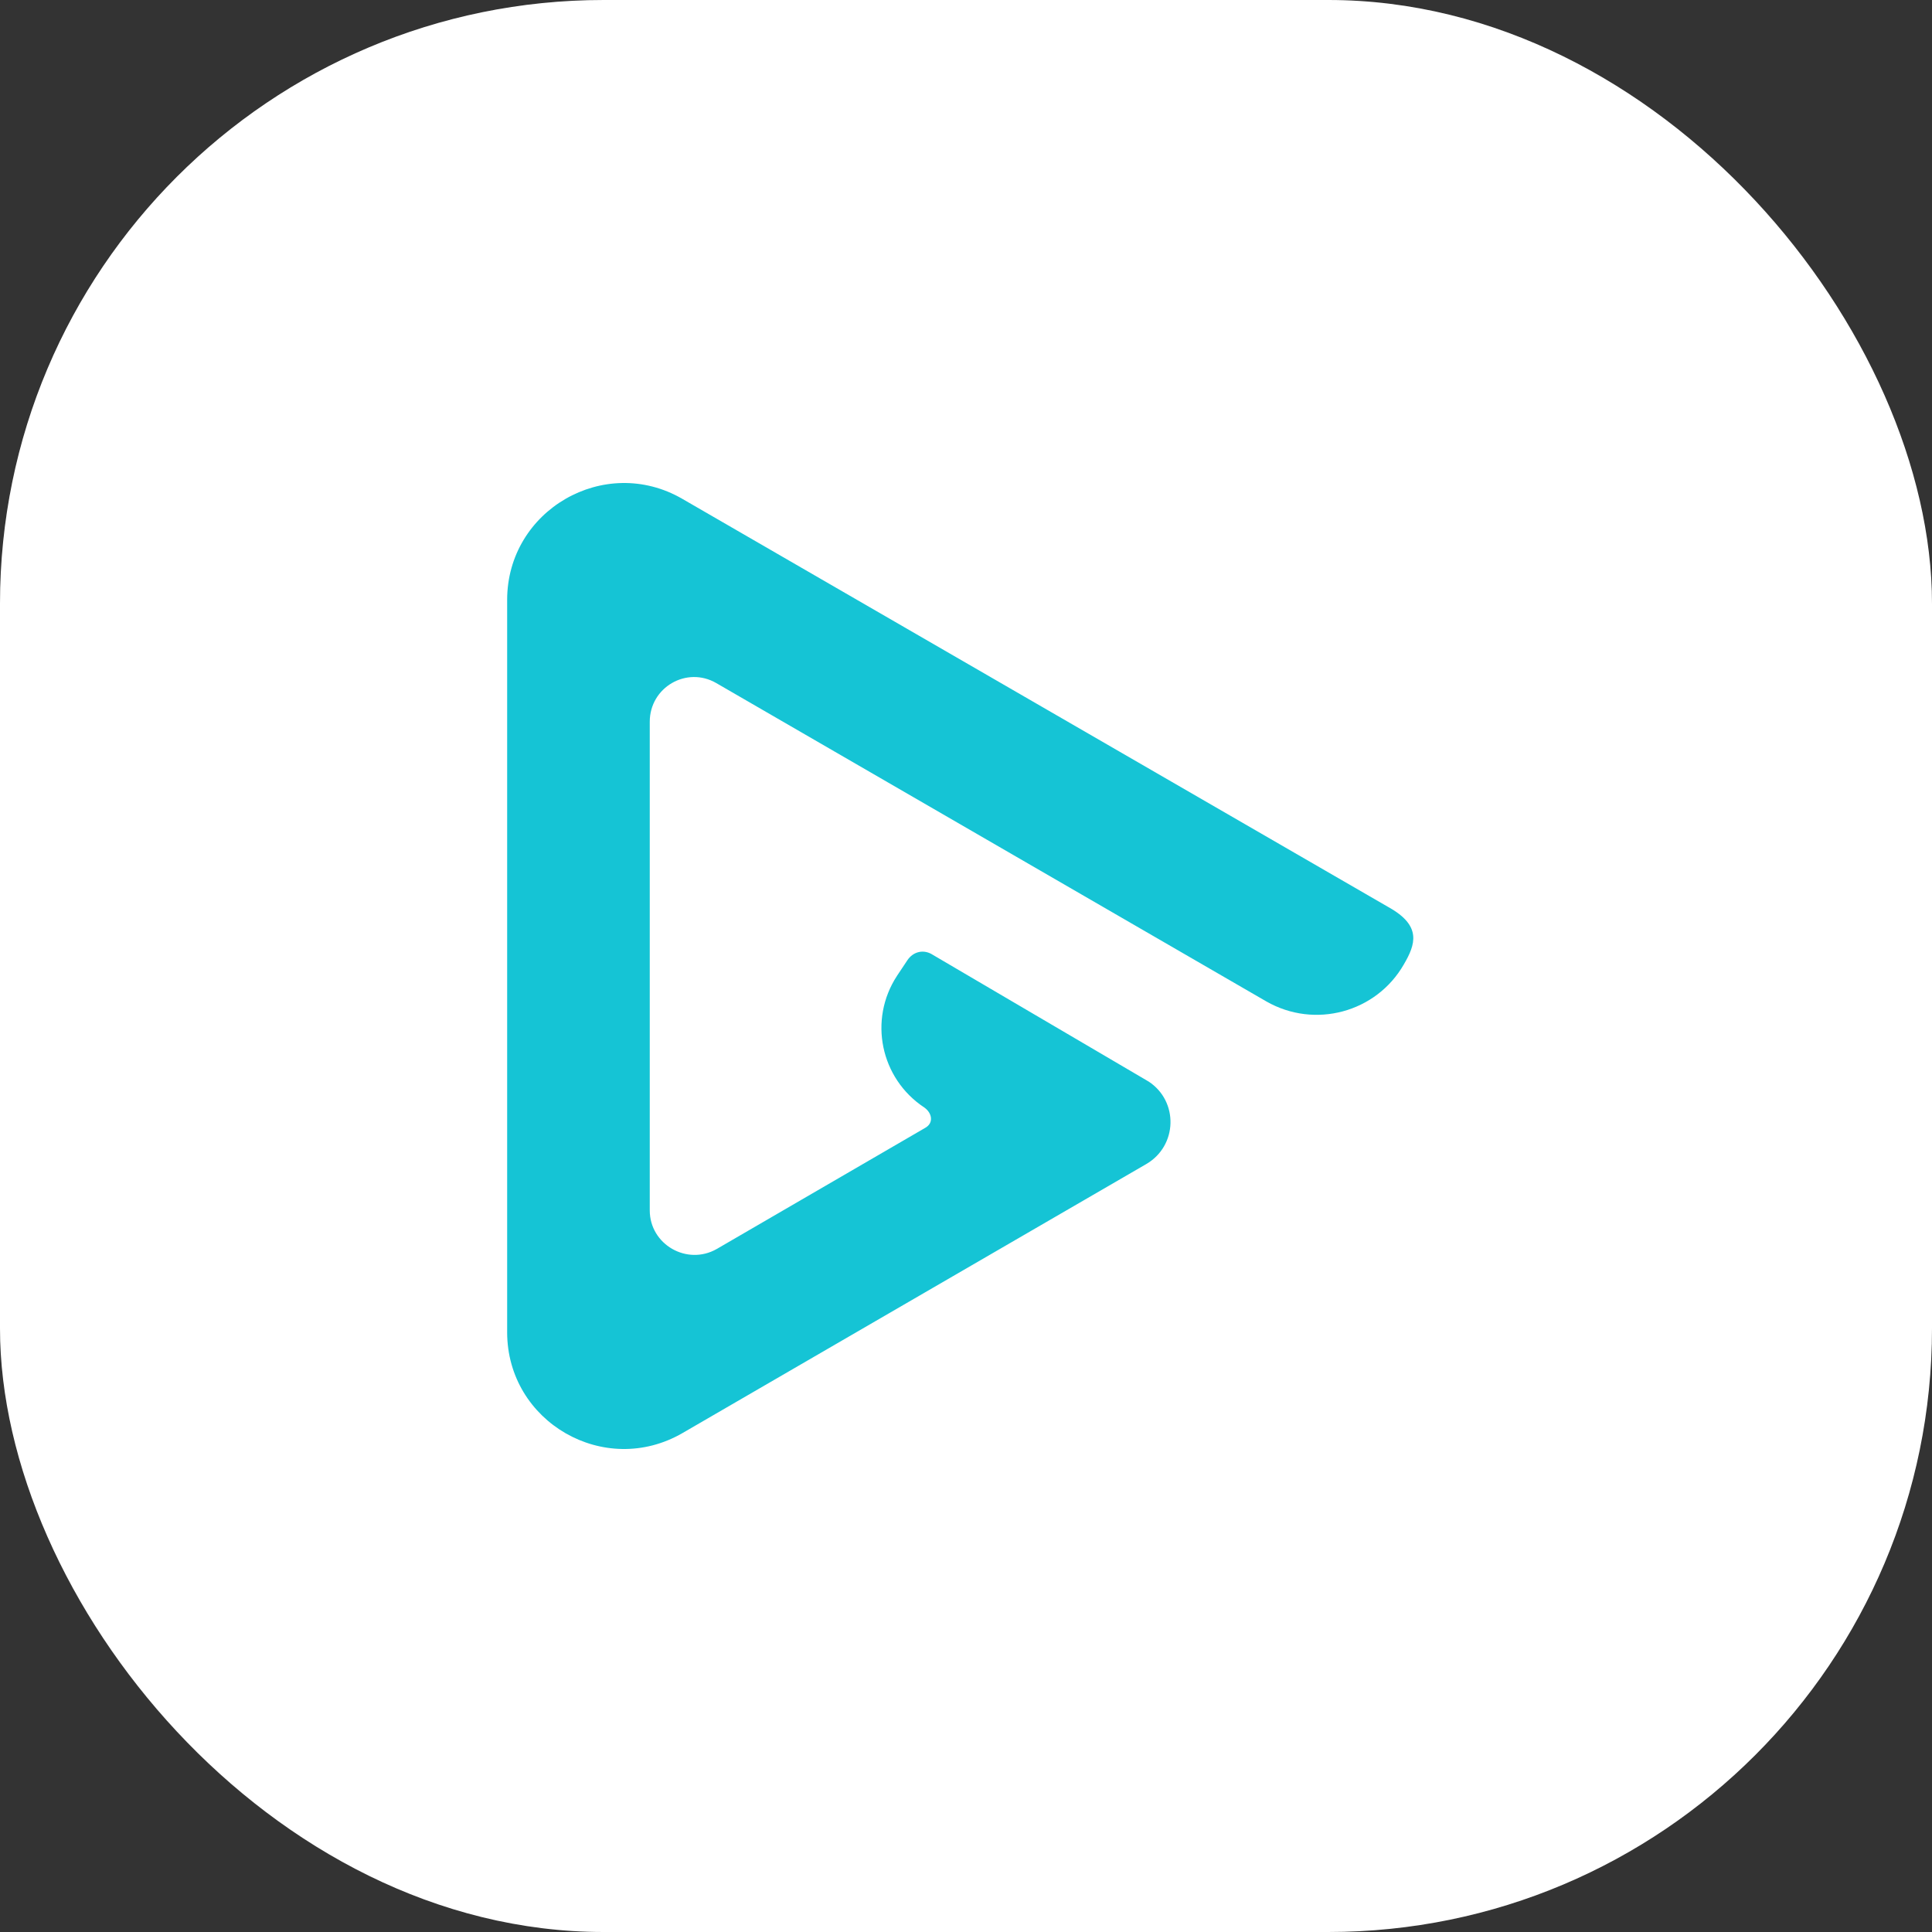 <svg width="80" height="80" viewBox="0 0 80 80" fill="none" xmlns="http://www.w3.org/2000/svg">
<rect x="0" y="0" width="80" height="80" fill="#333333" stroke="none"/>
<rect width="80" height="80" rx="25" fill="white"/>
<rect x="0.5" y="0.5" width="79" height="79" rx="24.5" stroke="url(#paint0_linear_6_264)" stroke-opacity="0.15"/>
<path d="M21 55.164V24.842C21 21.125 25.032 18.795 28.248 20.653L57.498 37.565C58.885 38.337 58.613 39.109 58.127 39.939C56.984 41.926 54.439 42.612 52.438 41.468L29.663 28.287C28.434 27.572 26.905 28.459 26.905 29.888V50.117C26.905 51.533 28.448 52.419 29.678 51.718L38.313 46.701C38.67 46.5 38.599 46.086 38.27 45.857C36.455 44.656 35.954 42.226 37.141 40.41L37.569 39.767C37.813 39.395 38.256 39.295 38.627 39.538L47.563 44.785C48.806 45.6 48.764 47.444 47.463 48.202L28.263 59.339C25.032 61.212 21 58.881 21 55.164Z" fill="#15C4D5"/>
<defs>
<linearGradient id="paint0_linear_6_264" x1="19.317" y1="-6.52474e-07" x2="80.178" y2="38.007" gradientUnits="userSpaceOnUse">
<stop stop-color="white" stop-opacity="0.6"/>
<stop offset="1" stop-color="white" stop-opacity="0.3"/>
</linearGradient>
</defs>
</svg>
